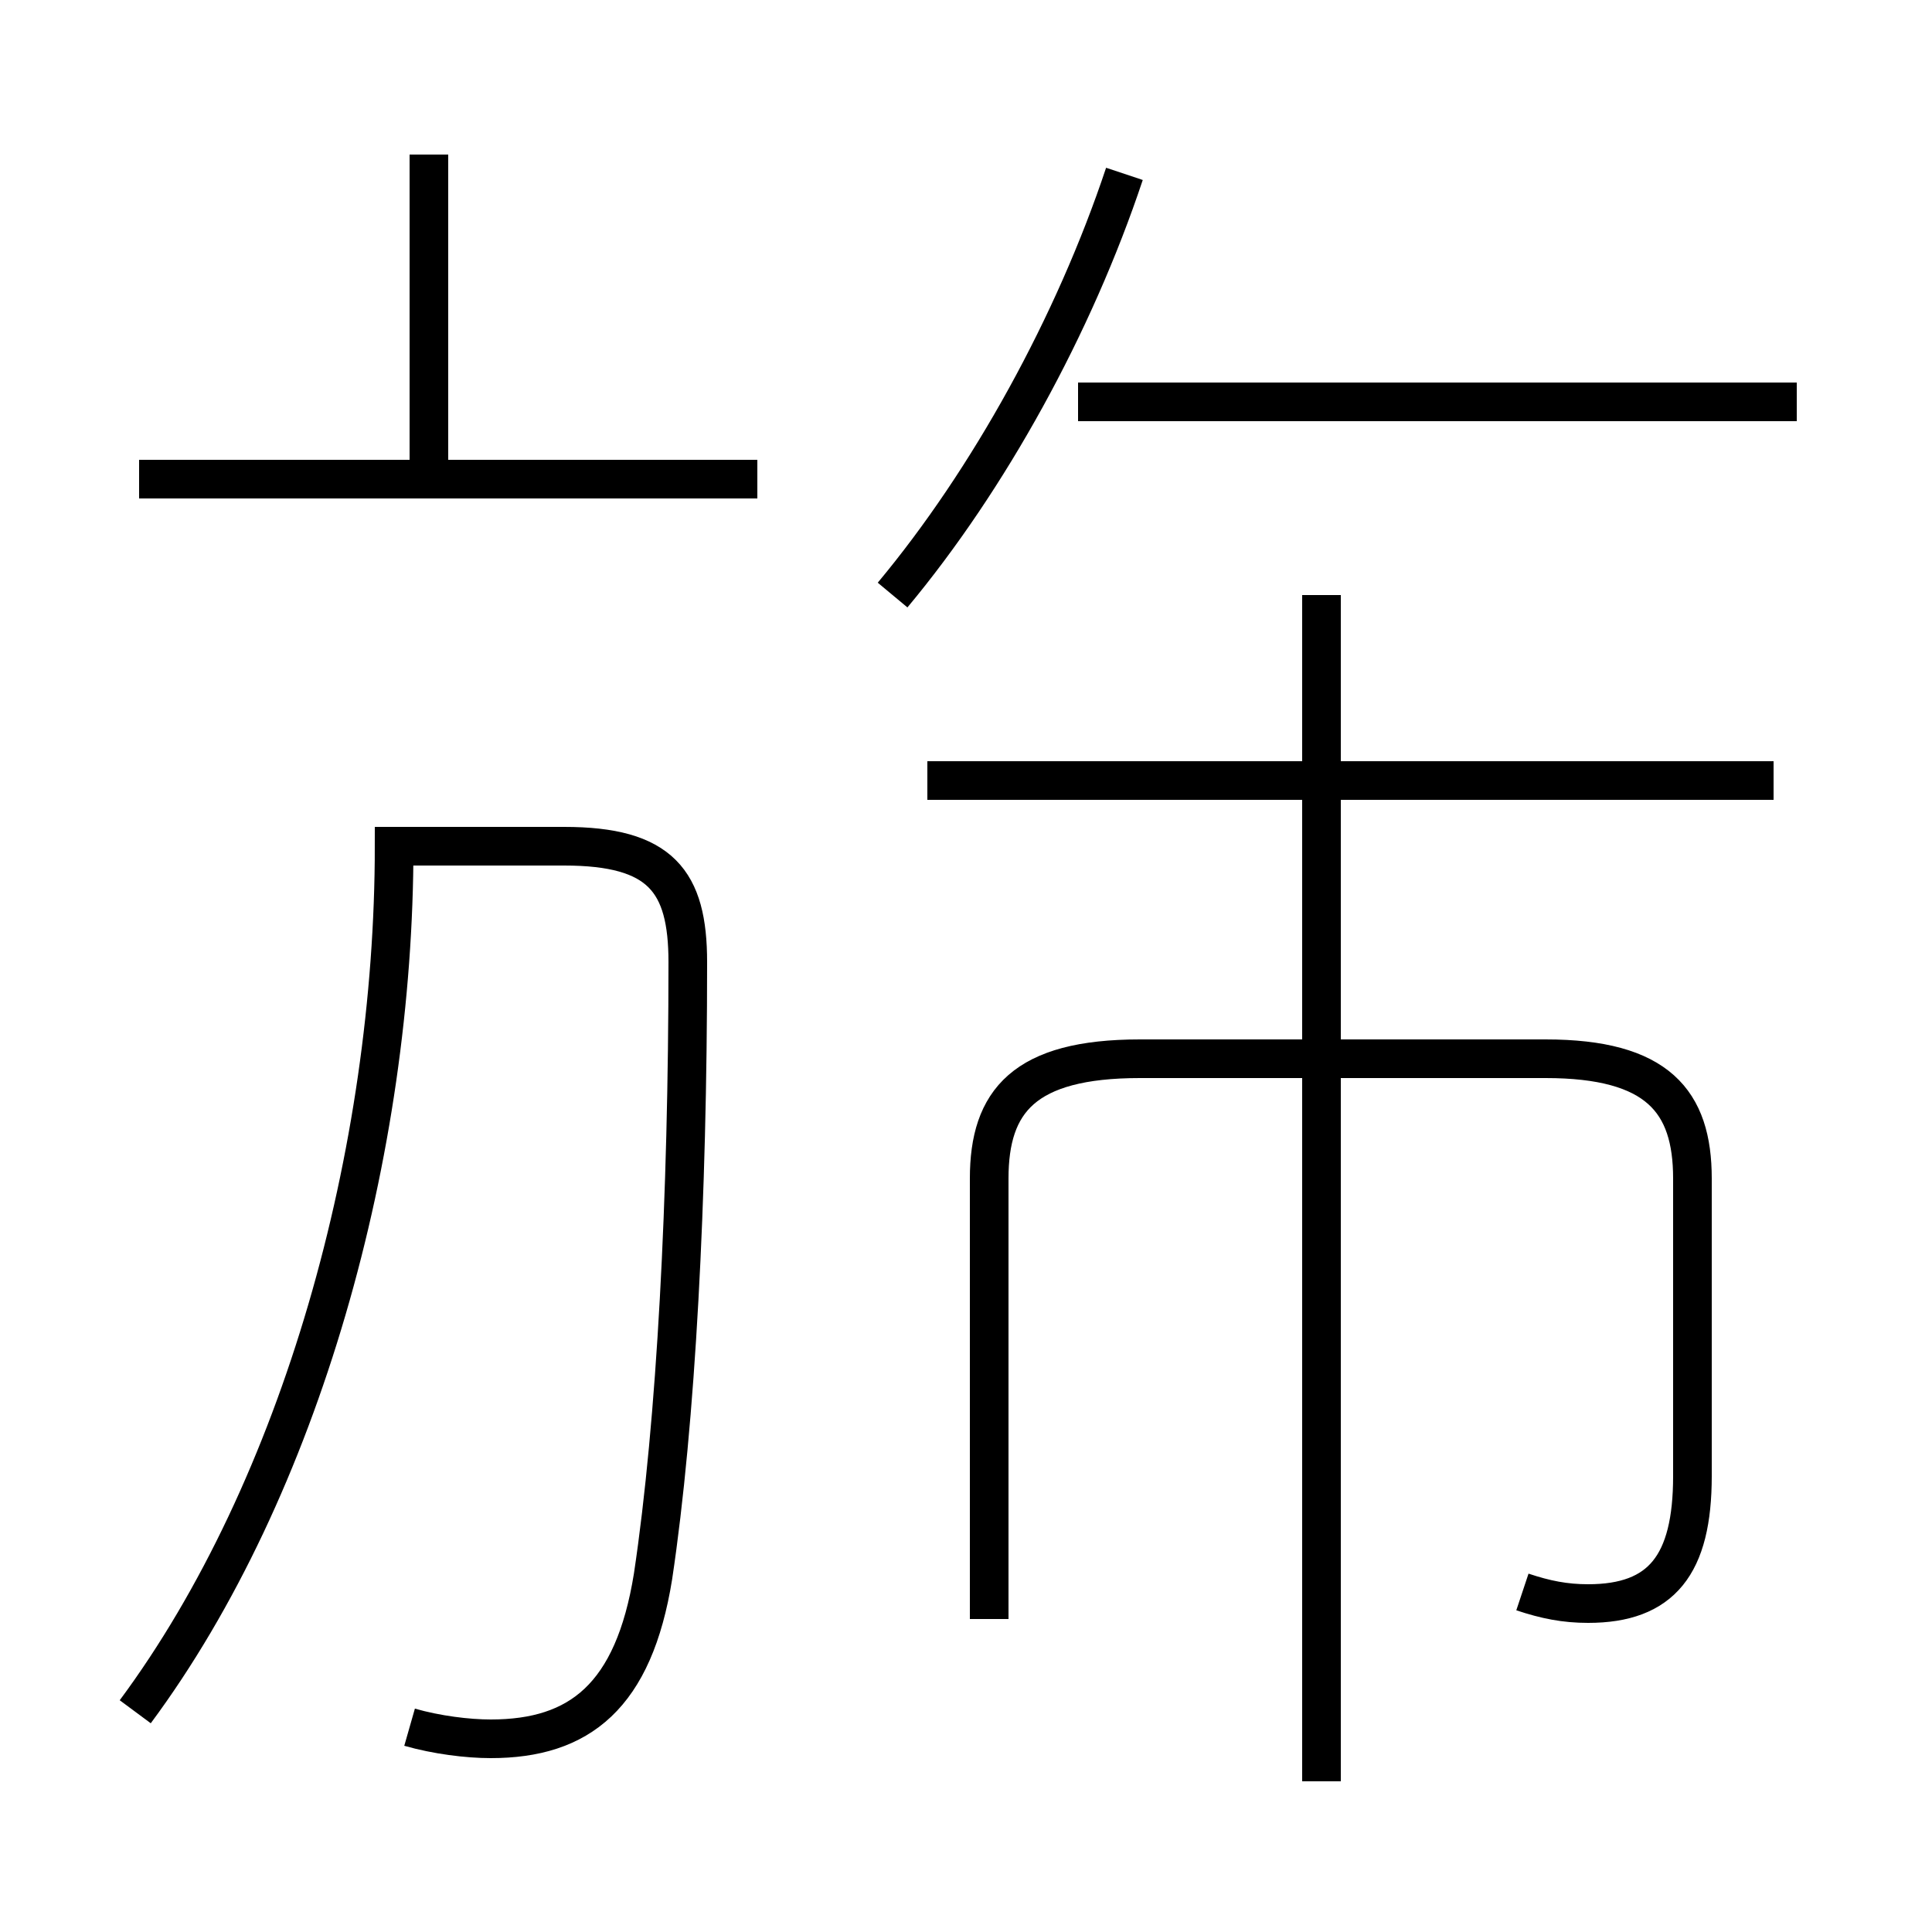<?xml version='1.0' encoding='utf8'?>
<svg viewBox="0.0 -6.0 50.0 50.0" version="1.1" xmlns="http://www.w3.org/2000/svg">
<rect x="0.0" y="-6.0" width="50.0" height="50.0" fill="#808080" stroke="none"/>
<rect x="-1000" y="-1000" width="2000" height="2000" stroke="white" fill="white"/>
<g style="fill:white;stroke:#000000;  stroke-width:1">
<path d="M 10.6 0.7 C 11.3 0.9 12.1 1.0 12.7 1.0 C 15.0 1.0 16.4 -0.1 16.9 -3.2 C 17.5 -7.2 17.8 -13.0 17.8 -19.1 C 17.8 -21.2 17.1 -22.1 14.6 -22.1 L 10.2 -22.1 C 10.2 -14.2 7.8 -5.5 3.5 0.3 M 19.6 -31.6 L 3.6 -31.6 M 25.6 -2.1 L 25.6 -13.5 C 25.6 -15.5 26.5 -16.6 29.5 -16.6 L 40.0 -16.6 C 42.9 -16.6 43.8 -15.5 43.8 -13.5 L 43.8 -5.8 C 43.8 -3.5 43.0 -2.5 41.1 -2.5 C 40.5 -2.5 40.0 -2.6 39.4 -2.8 M 11.1 -31.6 L 11.1 -40.0 M 34.2 2.1 L 34.2 -28.6 M 45.9 -23.8 L 24.0 -23.8 M 23.1 -28.6 C 25.6 -31.6 27.8 -35.6 29.1 -39.5 M 46.5 -33.6 L 27.9 -33.6" transform="translate(0.0 38.0)" />
</g>
</svg>